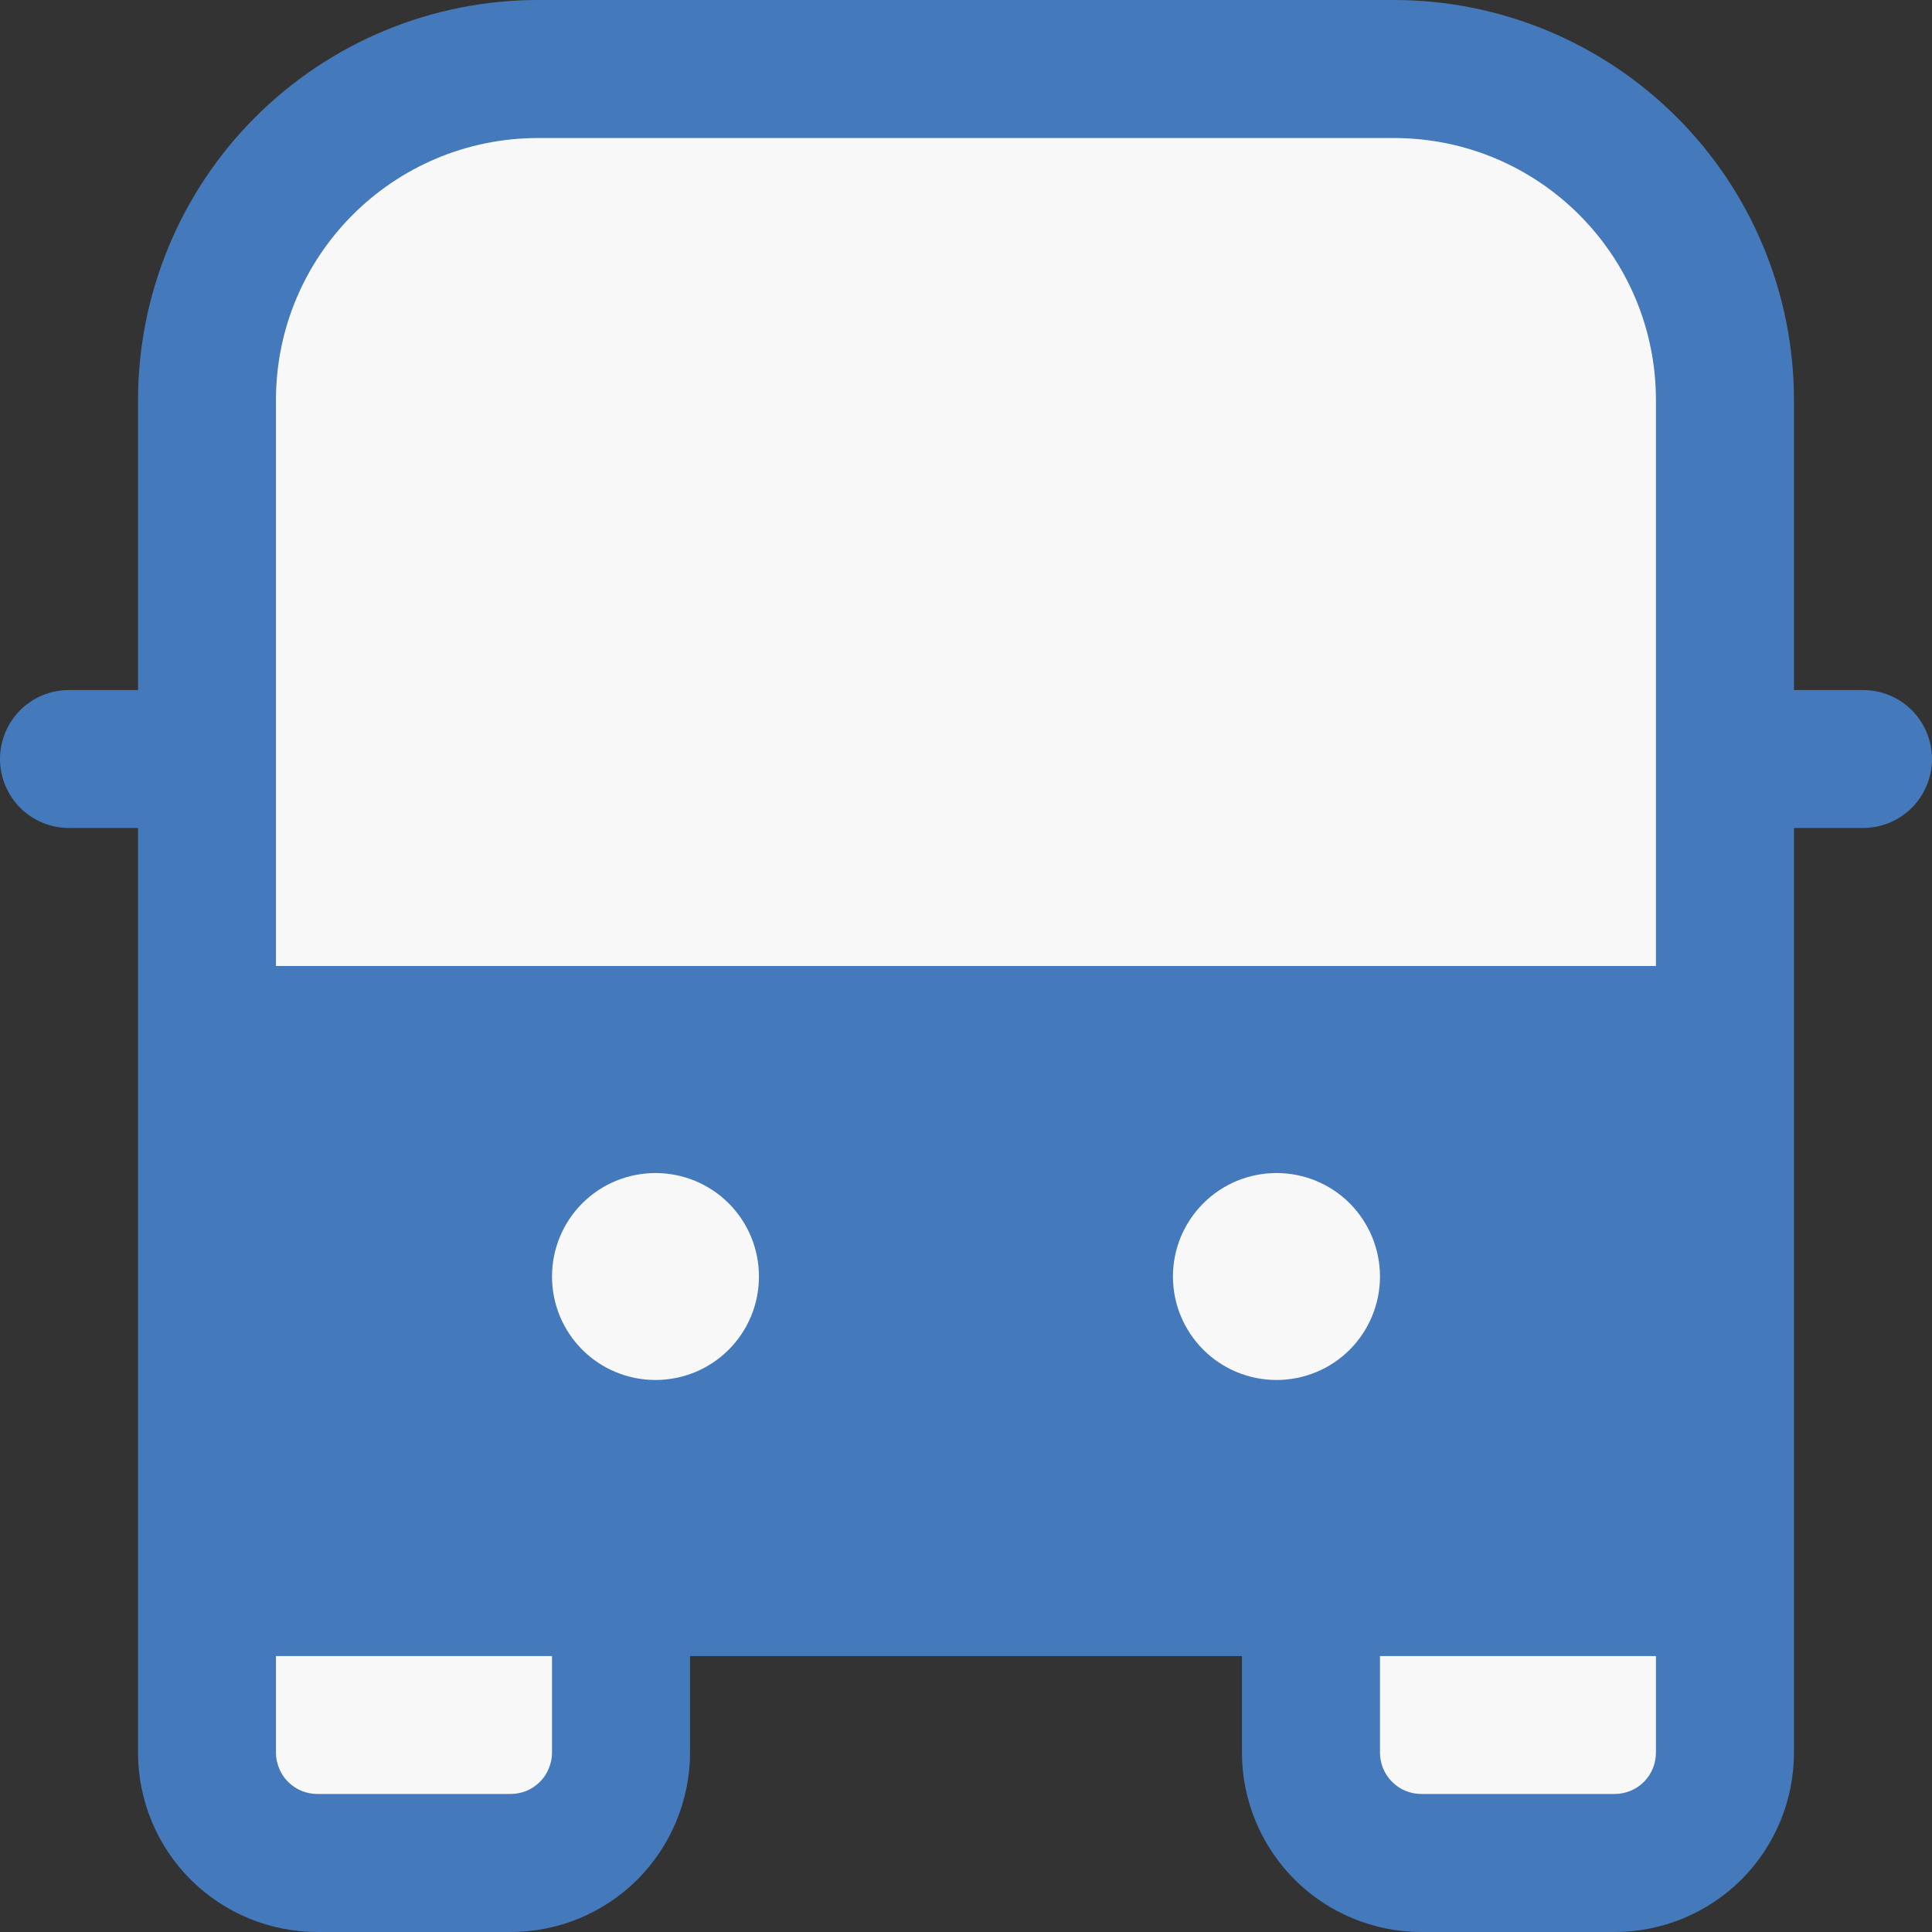 <svg width="18" height="18" viewBox="0 0 18 18" fill="none" xmlns="http://www.w3.org/2000/svg">
<rect x="0" y="0" width="18" height="18" fill="#333333" stroke="none"/>
<path d="M5.014 0C4.525 0 4.04 0.096 3.587 0.284C3.135 0.471 2.724 0.746 2.378 1.092C1.679 1.791 1.286 2.74 1.286 3.729V6.429H0.643C0.472 6.429 0.309 6.496 0.188 6.617C0.068 6.737 0 6.901 0 7.071C0 7.242 0.068 7.405 0.188 7.526C0.309 7.647 0.472 7.714 0.643 7.714H1.286V16.329C1.286 16.772 1.462 17.197 1.775 17.511C2.089 17.824 2.514 18 2.957 18H4.757C4.977 18 5.194 17.957 5.397 17.873C5.6 17.789 5.784 17.666 5.939 17.511C6.094 17.355 6.217 17.171 6.301 16.968C6.385 16.765 6.429 16.548 6.429 16.329V15.429H11.571V16.329C11.571 16.772 11.748 17.197 12.061 17.511C12.374 17.824 12.8 18 13.243 18H15.043C15.486 18 15.911 17.824 16.225 17.511C16.538 17.197 16.714 16.772 16.714 16.329V7.714H17.357C17.528 7.714 17.691 7.647 17.812 7.526C17.932 7.405 18 7.242 18 7.071C18 6.901 17.932 6.737 17.812 6.617C17.691 6.496 17.528 6.429 17.357 6.429H16.714V3.729C16.714 2.74 16.322 1.791 15.622 1.092C14.923 0.393 13.975 0 12.986 0H5.014Z" fill="#447ABB"/>
<path d="M15.428 3.729V9H2.571V3.729C2.571 2.379 3.664 1.286 5.014 1.286H12.986C14.336 1.286 15.428 2.379 15.428 3.729ZM15.428 15.429V16.329C15.428 16.379 15.418 16.429 15.399 16.476C15.38 16.523 15.351 16.566 15.316 16.601C15.28 16.637 15.237 16.666 15.19 16.685C15.143 16.704 15.093 16.714 15.043 16.714H13.243C13.192 16.714 13.142 16.704 13.095 16.685C13.048 16.666 13.006 16.637 12.97 16.601C12.934 16.566 12.906 16.523 12.886 16.476C12.867 16.429 12.857 16.379 12.857 16.329V15.429H15.428ZM5.143 15.429V16.329C5.143 16.379 5.133 16.429 5.113 16.476C5.094 16.523 5.066 16.566 5.03 16.601C4.994 16.637 4.951 16.666 4.905 16.685C4.858 16.704 4.808 16.714 4.757 16.714H2.957C2.906 16.714 2.856 16.704 2.809 16.685C2.763 16.666 2.72 16.637 2.684 16.601C2.648 16.566 2.62 16.523 2.601 16.476C2.581 16.429 2.571 16.379 2.571 16.329V15.429H5.143ZM7.071 11.893C7.071 12.149 6.97 12.394 6.789 12.575C6.608 12.756 6.363 12.857 6.107 12.857C5.851 12.857 5.606 12.756 5.425 12.575C5.244 12.394 5.143 12.149 5.143 11.893C5.143 11.637 5.244 11.392 5.425 11.211C5.606 11.03 5.851 10.929 6.107 10.929C6.363 10.929 6.608 11.03 6.789 11.211C6.97 11.392 7.071 11.637 7.071 11.893ZM11.893 12.857C11.637 12.857 11.392 12.756 11.211 12.575C11.03 12.394 10.928 12.149 10.928 11.893C10.928 11.637 11.03 11.392 11.211 11.211C11.392 11.03 11.637 10.929 11.893 10.929C12.149 10.929 12.394 11.03 12.575 11.211C12.755 11.392 12.857 11.637 12.857 11.893C12.857 12.149 12.755 12.394 12.575 12.575C12.394 12.756 12.149 12.857 11.893 12.857Z" fill="#F8F8F8"/>
</svg>
